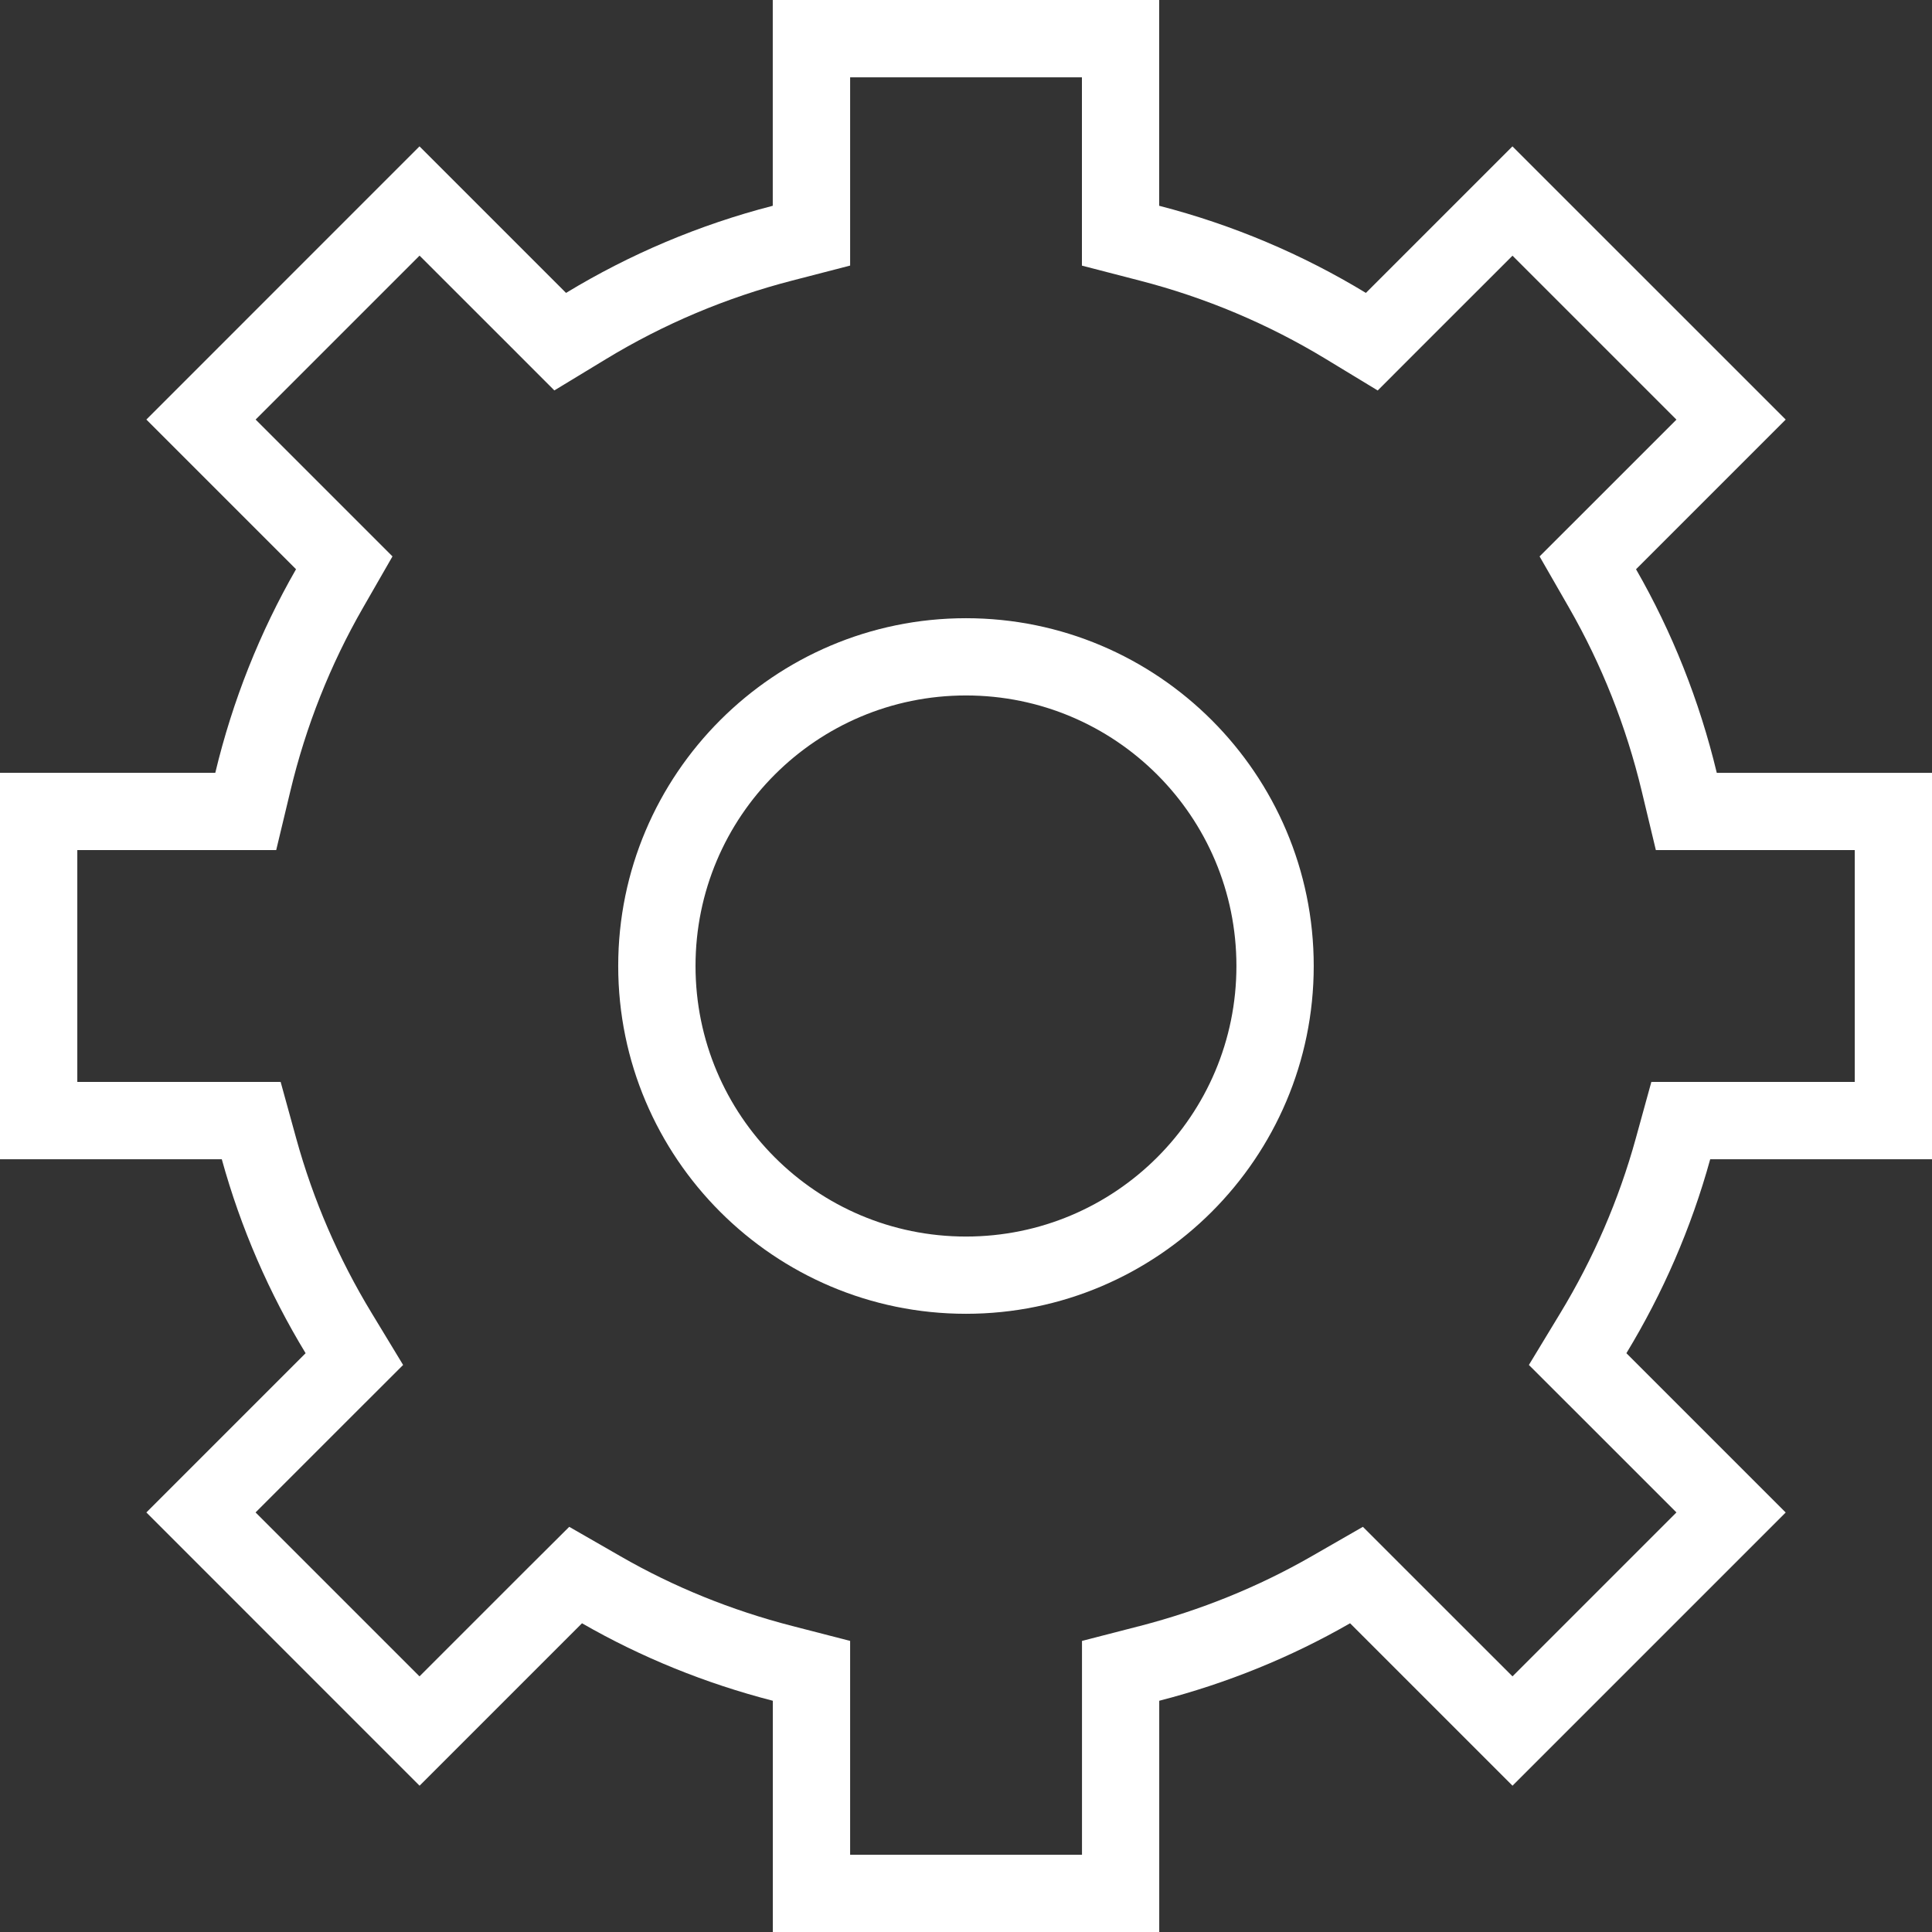 <?xml version="1.0" encoding="utf-8"?>
<!-- Generator: Adobe Illustrator 17.1.0, SVG Export Plug-In . SVG Version: 6.00 Build 0)  -->
<!DOCTYPE svg PUBLIC "-//W3C//DTD SVG 1.1//EN" "http://www.w3.org/Graphics/SVG/1.1/DTD/svg11.dtd">
<svg version="1.1" xmlns="http://www.w3.org/2000/svg" xmlns:xlink="http://www.w3.org/1999/xlink" x="0px" y="0px"
	 viewBox="0 0 30.889 30.889" enable-background="new 0 0 30.889 30.889" xml:space="preserve">
<rect x="0" y="0" width="30.889" height="30.889" fill="#333333" stroke="none"/>
<g id="Grid_1_">
</g>
<g id="Artboard_6">
	<g id="BG_5_" display="none">
	</g>
	<g id="body">
	</g>
	<g id="Footer_5_">
	</g>
	<g id="Header_5_">
	</g>
</g>
<g id="Artboard_5">
	<g id="BG_4_">
	</g>
	<g id="Body_4_">
	</g>
	<g id="Footer_4_">
	</g>
	<g id="Header_4_">
	</g>
</g>
<g id="Artboard_4">
	<g id="BG_3_">
	</g>
	<g id="Body_3_">
	</g>
	<g id="Footer_3_">
	</g>
	<g id="Header_3_">
	</g>
</g>
<g id="Artboard_3">
	<g id="BG_2_">
	</g>
	<g id="Body_2_">
	</g>
	<g id="Footer_2_">
	</g>
	<g id="Header_2_">
	</g>
</g>
<g id="Artboard_2">
	<g id="BG_1_">
	</g>
	<g id="Body_1_">
	</g>
	<g id="Footer_1_">
	</g>
	<g id="Header_1_">
	</g>
</g>
<g id="Artboard_1">
	<g id="BG" display="none">
	</g>
	<g id="Body">
	</g>
	<g id="Footer">
	</g>
	<g id="Header">
	</g>
</g>
<g id="SVG">
	<path fill="#FFFFFF" d="M17.298,1.236V3.29v0.957l0.927,0.24c1.049,0.271,2.049,0.692,2.973,1.253l0.829,0.503l0.685-0.686
		l1.47-1.469l2.621,2.621l-1.519,1.519l-0.669,0.668l0.471,0.82c0.522,0.91,0.913,1.895,1.161,2.928l0.227,0.947h0.974h2.206v3.707
		h-2.311h-0.941l-0.25,0.907c-0.27,0.978-0.676,1.916-1.205,2.788l-0.503,0.83l0.686,0.685l1.673,1.673l-2.621,2.621l-1.723-1.722
		l-0.669-0.669l-0.82,0.471c-0.851,0.489-1.774,0.863-2.744,1.114l-0.927,0.239v0.957v2.462h-3.707v-2.462v-0.957l-0.927-0.239
		c-0.97-0.25-1.894-0.624-2.744-1.114l-0.82-0.471L8.43,25.079l-1.723,1.723l-2.621-2.621l1.673-1.673l0.686-0.685l-0.503-0.83
		c-0.53-0.872-0.935-1.81-1.205-2.788l-0.25-0.907H3.546H1.236v-3.707h2.206h0.974l0.227-0.947c0.247-1.033,0.638-2.018,1.161-2.928
		l0.471-0.82L5.606,8.227L4.087,6.708l2.621-2.621l1.47,1.469l0.685,0.686l0.829-0.503c0.924-0.561,1.924-0.982,2.973-1.253
		l0.927-0.24V3.29V1.236H17.298 M15.444,21.005c3.066,0,5.56-2.495,5.56-5.561c0-3.066-2.494-5.56-5.56-5.56s-5.56,2.495-5.56,5.56
		C9.884,18.511,12.378,21.005,15.444,21.005 M18.533,0h-6.178v3.29c-1.18,0.305-2.289,0.776-3.305,1.393L6.707,2.34L2.34,6.708
		l2.393,2.393c-0.577,1.005-1.014,2.098-1.291,3.255H0v6.178h3.546c0.305,1.105,0.759,2.144,1.34,3.101L2.34,24.181l4.368,4.369
		l2.597-2.597c0.946,0.544,1.97,0.96,3.051,1.239v3.698h6.178v-3.698c1.082-0.279,2.105-0.695,3.051-1.239l2.597,2.597l4.368-4.368
		l-2.547-2.547c0.581-0.957,1.035-1.996,1.34-3.101h3.546v-6.178h-3.441c-0.278-1.157-0.714-2.25-1.291-3.255l2.393-2.393
		L24.181,2.34l-2.343,2.343c-1.016-0.617-2.125-1.088-3.305-1.393V0L18.533,0z M15.444,19.77c-2.389,0-4.324-1.937-4.324-4.326
		c0-2.389,1.935-4.325,4.324-4.325s4.324,1.936,4.324,4.325C19.769,17.833,17.833,19.77,15.444,19.77L15.444,19.77z"/>
</g>
</svg>
